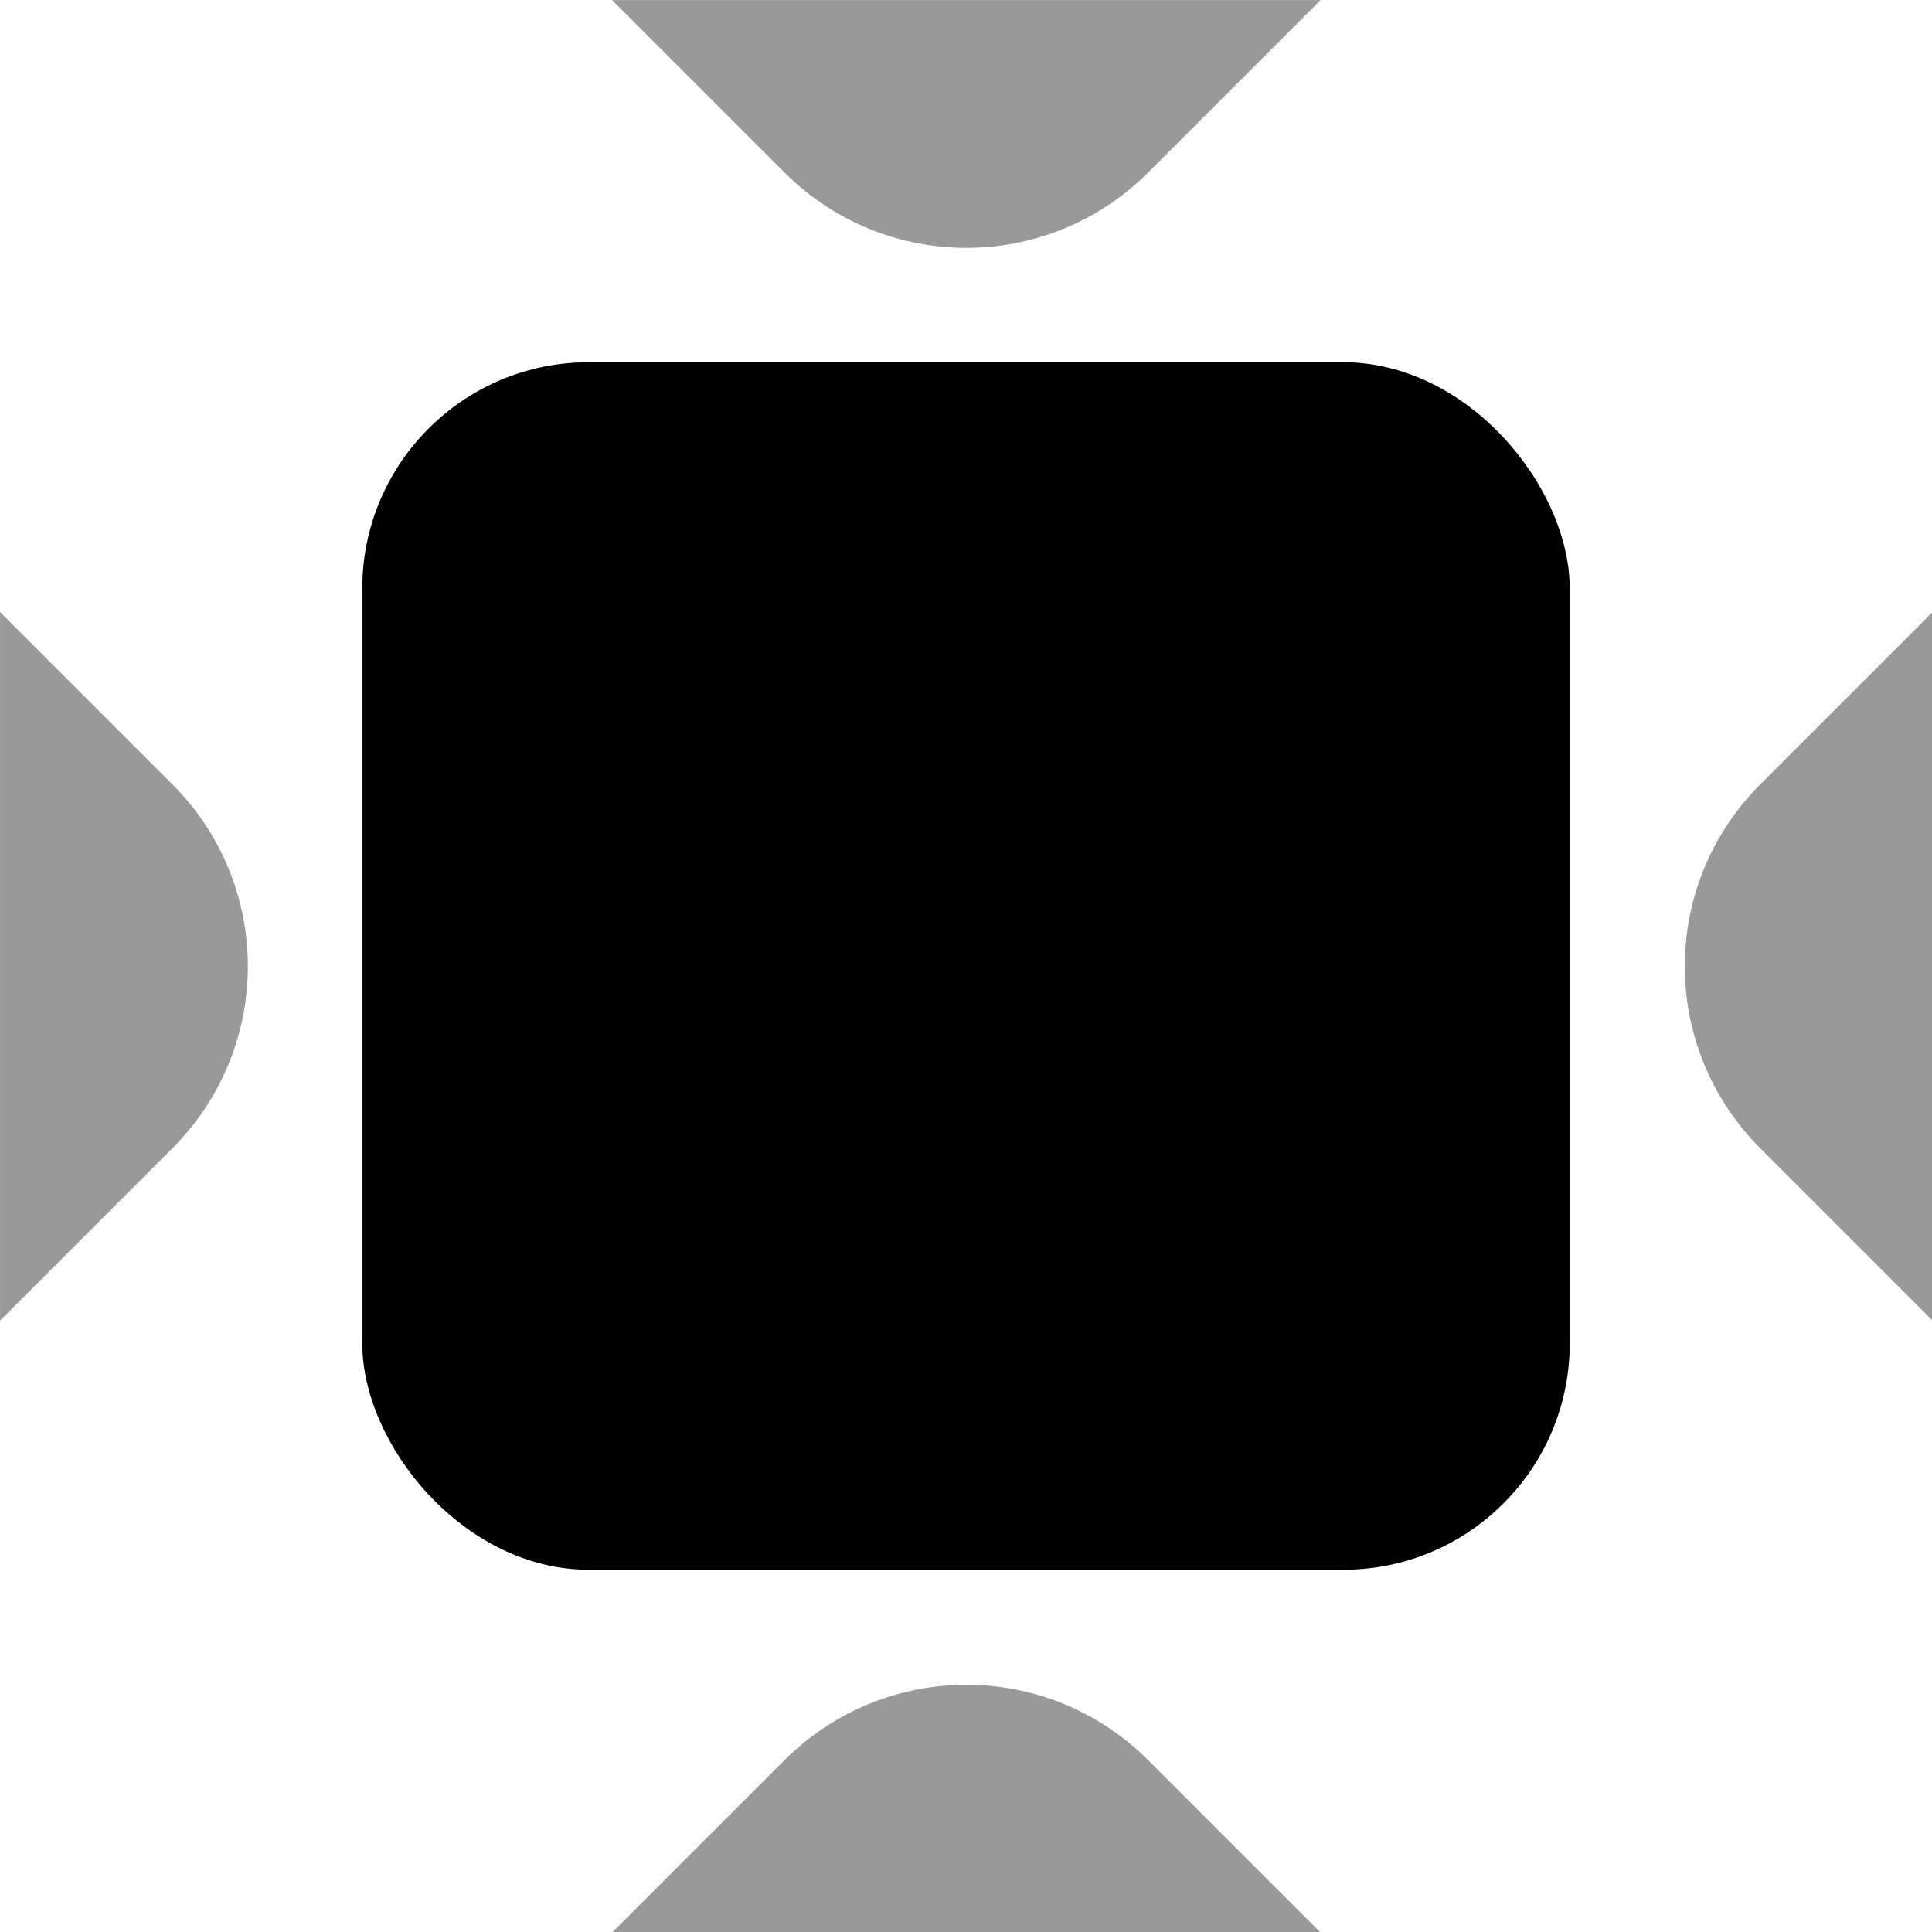 <?xml version="1.0" encoding="UTF-8" standalone="no"?>
<!-- Created with Inkscape (http://www.inkscape.org/) -->

<svg
   xmlns:dc="http://purl.org/dc/elements/1.1/"
   xmlns:cc="http://creativecommons.org/ns#"
   xmlns:rdf="http://www.w3.org/1999/02/22-rdf-syntax-ns#"
   xmlns:svg="http://www.w3.org/2000/svg"
   xmlns="http://www.w3.org/2000/svg"
   xmlns:xlink="http://www.w3.org/1999/xlink"
   xmlns:sodipodi="http://sodipodi.sourceforge.net/DTD/sodipodi-0.dtd"
   xmlns:inkscape="http://www.inkscape.org/namespaces/inkscape"
   width="64px"
   height="64px"
   id="svg2383"
   sodipodi:version="0.32"
   inkscape:version="0.91 r13725"
   sodipodi:docname="view-restore.svg"
   inkscape:output_extension="org.inkscape.output.svg.inkscape"
   inkscape:export-filename="/home/rob/.kde4/share/icons/nmfnms/48x48/actions/view-refresh.png"
   inkscape:export-xdpi="67.5"
   inkscape:export-ydpi="67.5"
   version="1.1">
  <defs
     id="defs2385">
    <inkscape:perspective
       sodipodi:type="inkscape:persp3d"
       inkscape:vp_x="0 : 32 : 1"
       inkscape:vp_y="0 : 1000 : 0"
       inkscape:vp_z="64 : 32 : 1"
       inkscape:persp3d-origin="32 : 21.333333 : 1"
       id="perspective2391" />
    <inkscape:perspective
       id="perspective10"
       inkscape:persp3d-origin="372.04724 : 350.78739 : 1"
       inkscape:vp_z="744.09448 : 526.18109 : 1"
       inkscape:vp_y="0 : 1000 : 0"
       inkscape:vp_x="0 : 526.18109 : 1"
       sodipodi:type="inkscape:persp3d" />
    <pattern
       patternUnits="userSpaceOnUse"
       width="52.002"
       height="46.407"
       patternTransform="translate(11.698,8.739)"
       id="pattern2834">
      <path
         id="path2526"
         d="M 6,17.203 C 11.433,6.983 24.25,3.036 34.627,8.387 45.004,13.738 49.012,26.361 43.578,36.581 c -0.726,1.367 -1.604,2.65 -2.618,3.826"
         style="fill:none;stroke:#000000;stroke-width:12;stroke-linecap:round;stroke-linejoin:miter;stroke-miterlimit:4;stroke-opacity:1" />
    </pattern>
  </defs>
  <sodipodi:namedview
     id="base"
     pagecolor="#ffffff"
     bordercolor="#666666"
     borderopacity="1.0"
     inkscape:pageopacity="0.0"
     inkscape:pageshadow="2"
     inkscape:zoom="6.0435533"
     inkscape:cx="56.090607"
     inkscape:cy="32.825251"
     inkscape:current-layer="layer1"
     showgrid="true"
     inkscape:document-units="px"
     inkscape:grid-bbox="true"
     inkscape:window-width="1366"
     inkscape:window-height="741"
     inkscape:window-x="0"
     inkscape:window-y="27"
     inkscape:window-maximized="1"
     inkscape:snap-bbox="true"
     inkscape:snap-nodes="false"
     inkscape:bbox-paths="true"
     showguides="true"
     inkscape:guide-bbox="true">
    <inkscape:grid
       type="xygrid"
       id="grid3165"
       empspacing="4"
       visible="true"
       enabled="true"
       snapvisiblegridlinesonly="true" />
  </sodipodi:namedview>
  <g
     id="layer1"
     inkscape:label="Layer 1"
     inkscape:groupmode="layer">
    <rect
       style="opacity:1;fill:#000000;fill-opacity:1;stroke:none"
       id="rect3029"
       width="40"
       height="40"
       x="12"
       y="12"
       ry="7.5"
       rx="7.5" />
    <g
       id="g2993"
       transform="matrix(1.067,0,0,1.067,-2.133,-2.133)"
       style="opacity:0.4">
      <path
         sodipodi:nodetypes="ccssc"
         inkscape:connector-curvature="0"
         id="rect3018-7"
         d="m 62,21 0,22 -5.344,-5.344 c -3.134,-3.134 -3.134,-8.179 0,-11.312 z"
         style="fill:#000000;fill-opacity:1;stroke:none" />
      <use
         height="64"
         width="64"
         transform="matrix(-1,0,0,1,64,0)"
         id="use3017"
         xlink:href="#rect3018-7"
         y="0"
         x="0"
         style="" />
      <use
         height="64"
         width="64"
         transform="matrix(0,1,-1,0,64,0)"
         id="use3019"
         xlink:href="#use3017"
         y="0"
         x="0"
         style="" />
      <use
         height="64"
         width="64"
         transform="matrix(1,0,0,-1,0,64)"
         id="use3021"
         xlink:href="#use3019"
         y="0"
         x="0"
         style="" />
    </g>
    <path
       style="fill:#000000;fill-opacity:1;stroke:#000000;stroke-width:0.199;stroke-linejoin:miter;stroke-miterlimit:4;stroke-opacity:1;display:none"
       d="M 9.973,2.027 C 5.556,2.027 2,5.583 2,10 l 0,7.911 16.04,-15.885 -8.067,0 z m 35.88,0 15.947,15.947 0,-7.973 c 0,-4.417 -3.556,-7.973 -7.973,-7.973 l -7.973,0 z m 15.947,43.854 -16.009,15.947 8.036,0 c 4.417,0 7.973,-3.556 7.973,-7.973 l 0,-7.973 z M 2,46.348 2,53.854 c 0,4.417 3.556,7.973 7.973,7.973 l 8.067,0 L 2,46.348 z"
       id="rect3023"
       inkscape:connector-curvature="0" />
  </g>
</svg>
